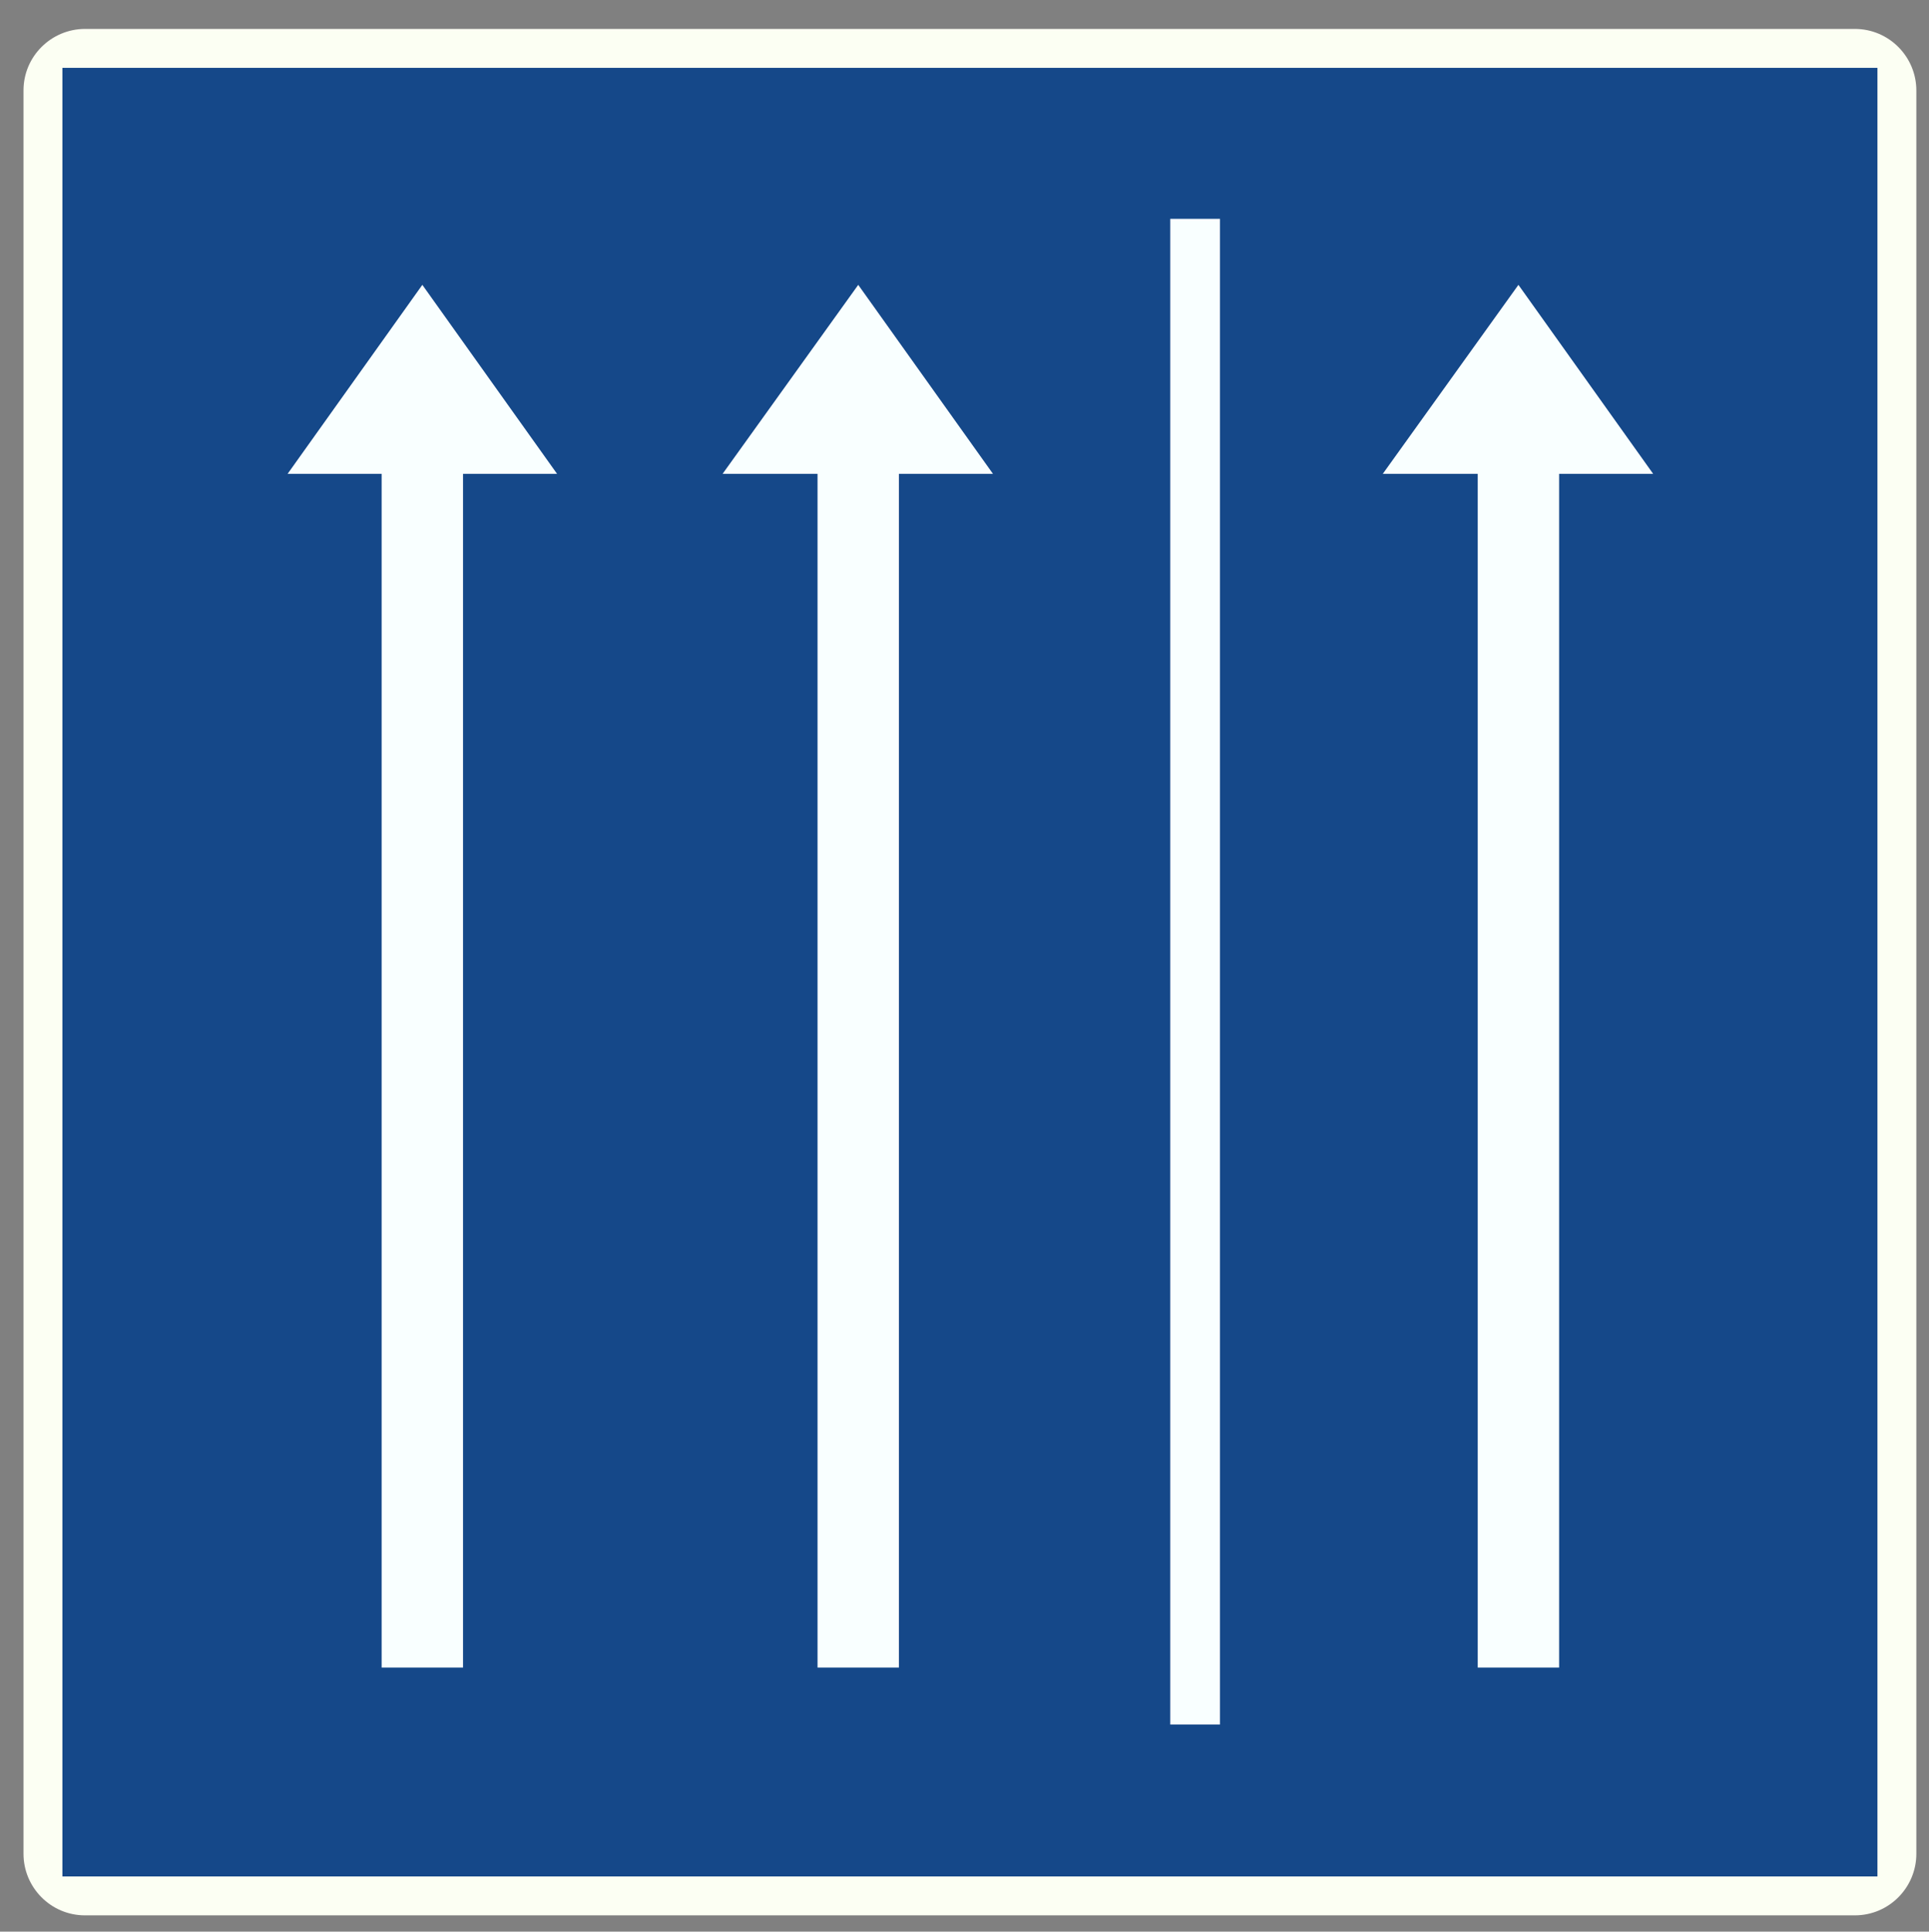 <svg version="1.1" id="Layer_1" xmlns="http://www.w3.org/2000/svg" x="0" y="0" viewBox="0 0 213.3 213.6" xml:space="preserve"><rect x="0" y="0" width="213.3" height="213.6" fill="#808080" stroke="none"/><style>.st2{fill:#f9ffff}</style><path id="XMLID_947_" d="M205.1 211.8H9.4c-3.8 0-6.8-3.1-6.8-6.8V10c0-3.8 3.1-6.8 6.8-6.8h195.7c3.8 0 6.8 3.1 6.8 6.8v195c0 3.7-3 6.8-6.8 6.8z" fill="#fcfff3"/><path id="XMLID_152_" fill="#154889" d="M6.9 7.5h200.7v200H6.9z"/><g id="XMLID_956_"><path id="XMLID_5_" class="st2" d="M61.6 52.4L46.7 31.5 31.8 52.4h10.4v132h9v-132z"/><path id="XMLID_4_" class="st2" d="M109.8 52.4L94.9 31.5l-15 20.9h10.5v132h9v-132z"/><path id="XMLID_3_" class="st2" d="M182.8 52.4l-14.9-20.9-15 20.9h10.5v132h9v-132z"/><path id="XMLID_2_" class="st2" d="M129.4 24.2h5.5v166.5h-5.5z"/></g></svg>